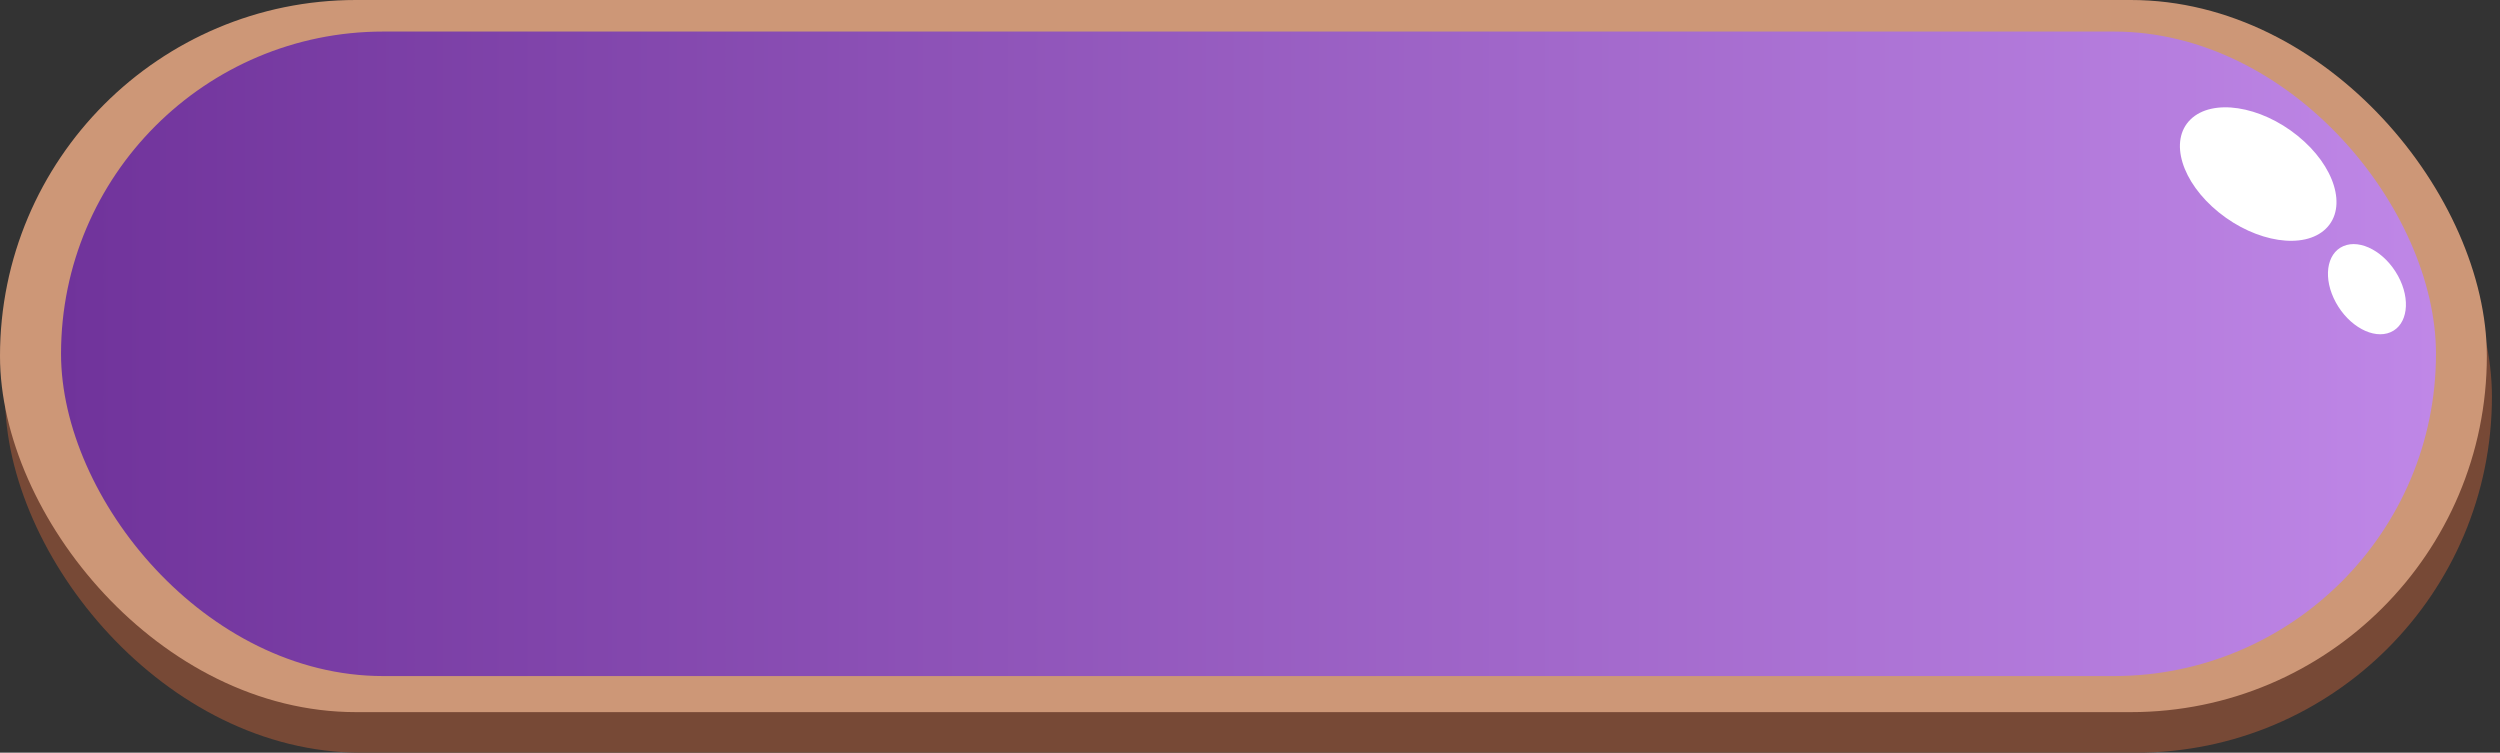 <svg width="279" height="84" viewBox="0 0 279 84" fill="none" xmlns="http://www.w3.org/2000/svg">
<rect x="0" y="0" width="279" height="84" fill="#333333" stroke="none"/>
<rect x="0.568" y="4.527" width="277.531" height="79.473" rx="39.736" fill="#774936"/>
<rect width="277.531" height="79.473" rx="39.736" fill="#CD9777"/>
<rect x="6.811" y="3.521" width="265.045" height="71.928" rx="35.964" fill="url(#paint0_linear_132_4074)"/>
<ellipse cx="6.132" cy="9.707" rx="6.132" ry="9.707" transform="matrix(0.716 -0.698 0.778 0.628 240.073 17.61)" fill="white"/>
<ellipse cx="3.772" cy="5.479" rx="3.772" ry="5.479" transform="matrix(0.919 -0.395 0.48 0.877 258.054 28.957)" fill="white"/>
<defs>
<linearGradient id="paint0_linear_132_4074" x1="6.811" y1="39.485" x2="271.855" y2="39.485" gradientUnits="userSpaceOnUse">
<stop stop-color="#70339B"/>
<stop offset="1" stop-color="#BF87E7"/>
</linearGradient>
</defs>
</svg>
